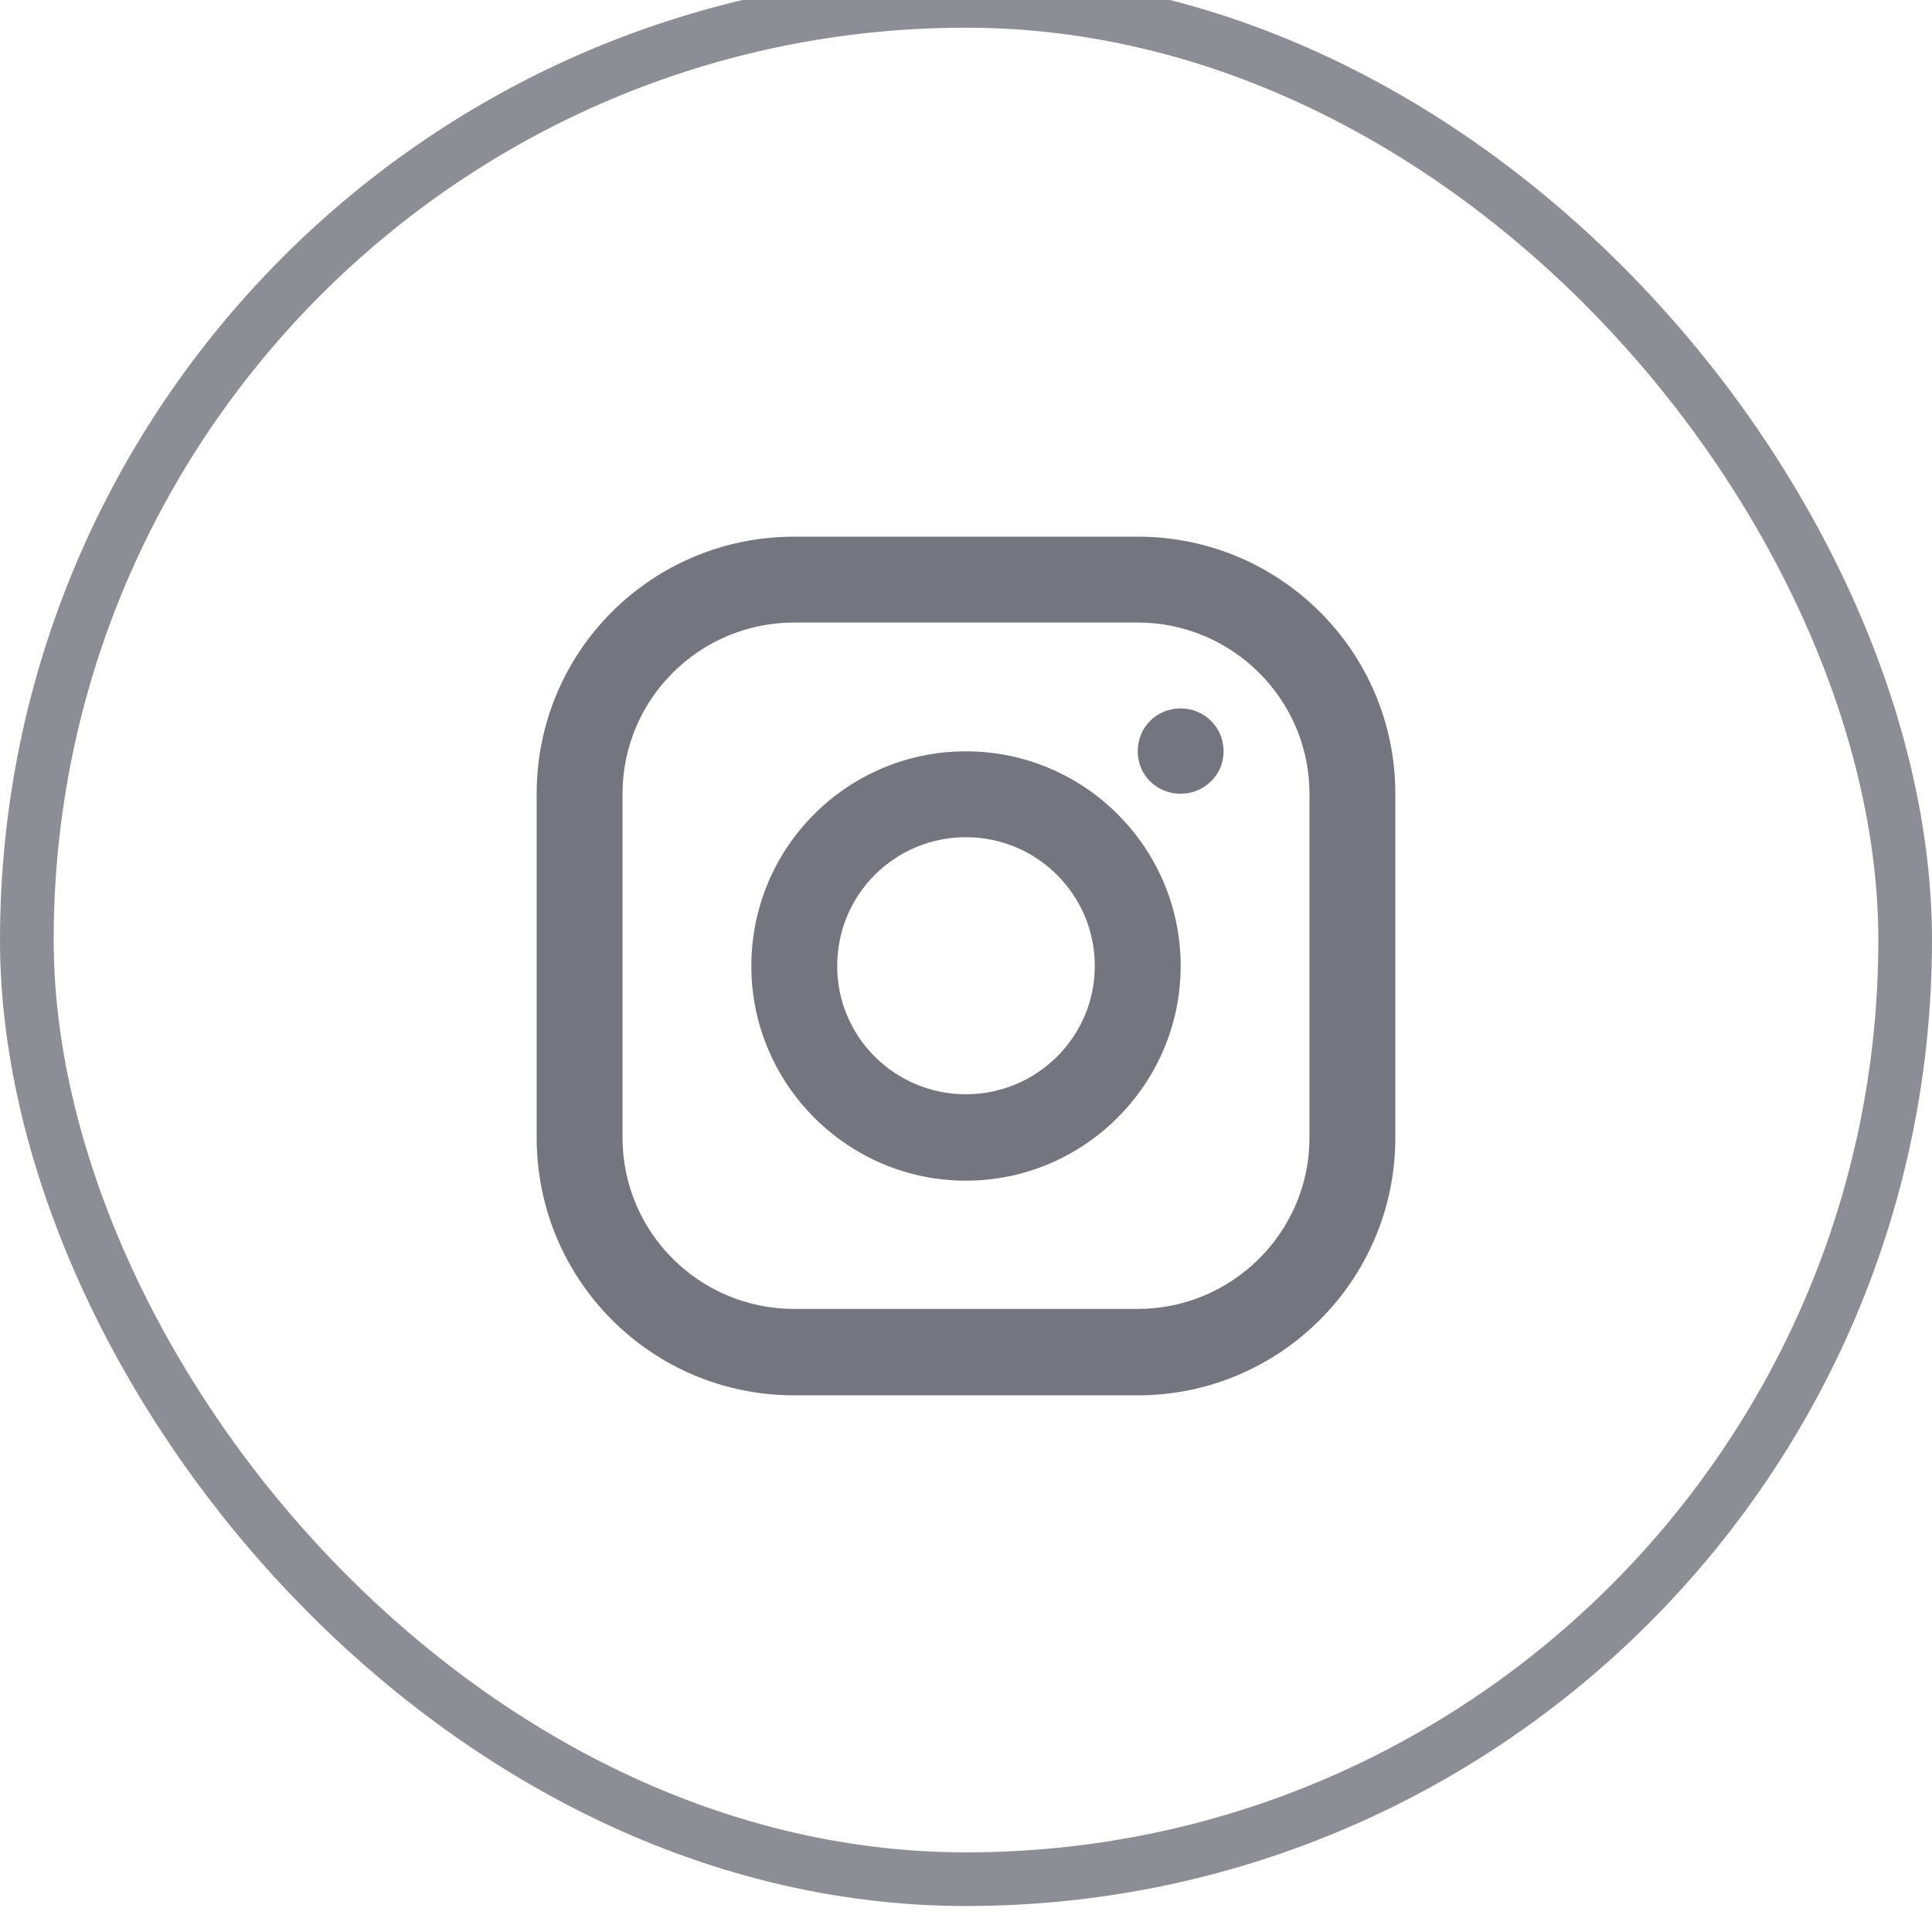<svg width="36" height="36" viewBox="0 0 36 36" fill="none" xmlns="http://www.w3.org/2000/svg" xmlns:xlink="http://www.w3.org/1999/xlink">
	<desc>
			Created with Pixso.
	</desc>
	<defs>
		<clipPath id="clip9_143">
			<rect id="Frame" width="20" height="20" transform="translate(8 8)" fill="white" fill-opacity="0"/>
		</clipPath>
	</defs>
	<rect id="Frame" width="20" height="20" transform="translate(8 8)" fill="#FFFFFF" fill-opacity="0"/>
	<g clip-path="url(#clip9_143)">
		<path id="Vector" d="M14.8 10L21.2 10C23.85 10 26 12.14 26 14.79L26 21.2C26 23.85 23.85 26 21.2 26L14.8 26C12.14 26 10 23.85 10 21.2L10 14.79C10 12.14 12.14 10 14.8 10ZM14.8 11.6C13.03 11.6 11.6 13.03 11.6 14.79L11.6 21.2C11.6 22.96 13.03 24.39 14.8 24.39L21.2 24.39C22.96 24.39 24.4 22.96 24.4 21.2L24.4 14.79C24.4 13.03 22.96 11.6 21.2 11.6L14.8 11.6ZM18 22C15.79 22 14 20.2 14 18C14 15.79 15.79 14 18 14C20.2 14 22 15.79 22 18C22 20.2 20.2 22 18 22ZM18 20.39C19.32 20.39 20.4 19.32 20.4 18C20.4 16.67 19.32 15.6 18 15.6C16.67 15.6 15.6 16.67 15.6 18C15.6 19.32 16.67 20.39 18 20.39ZM22 14.79C21.55 14.79 21.2 14.44 21.2 14C21.2 13.55 21.55 13.2 22 13.2C22.44 13.2 22.8 13.55 22.8 14C22.8 14.44 22.44 14.79 22 14.79Z" fill="#75757F" fill-opacity="1" fill-rule="evenodd"/>
	</g>
	<rect id="a#w-node-_0dfbe7a0-261a-0002-65c5-22e86775eb37-6775eb1b" rx="17.5" width="35" height="35" transform="translate(0.5 0.016)" stroke="#81818B" stroke-opacity="0.9" stroke-width="1"/>
</svg>
